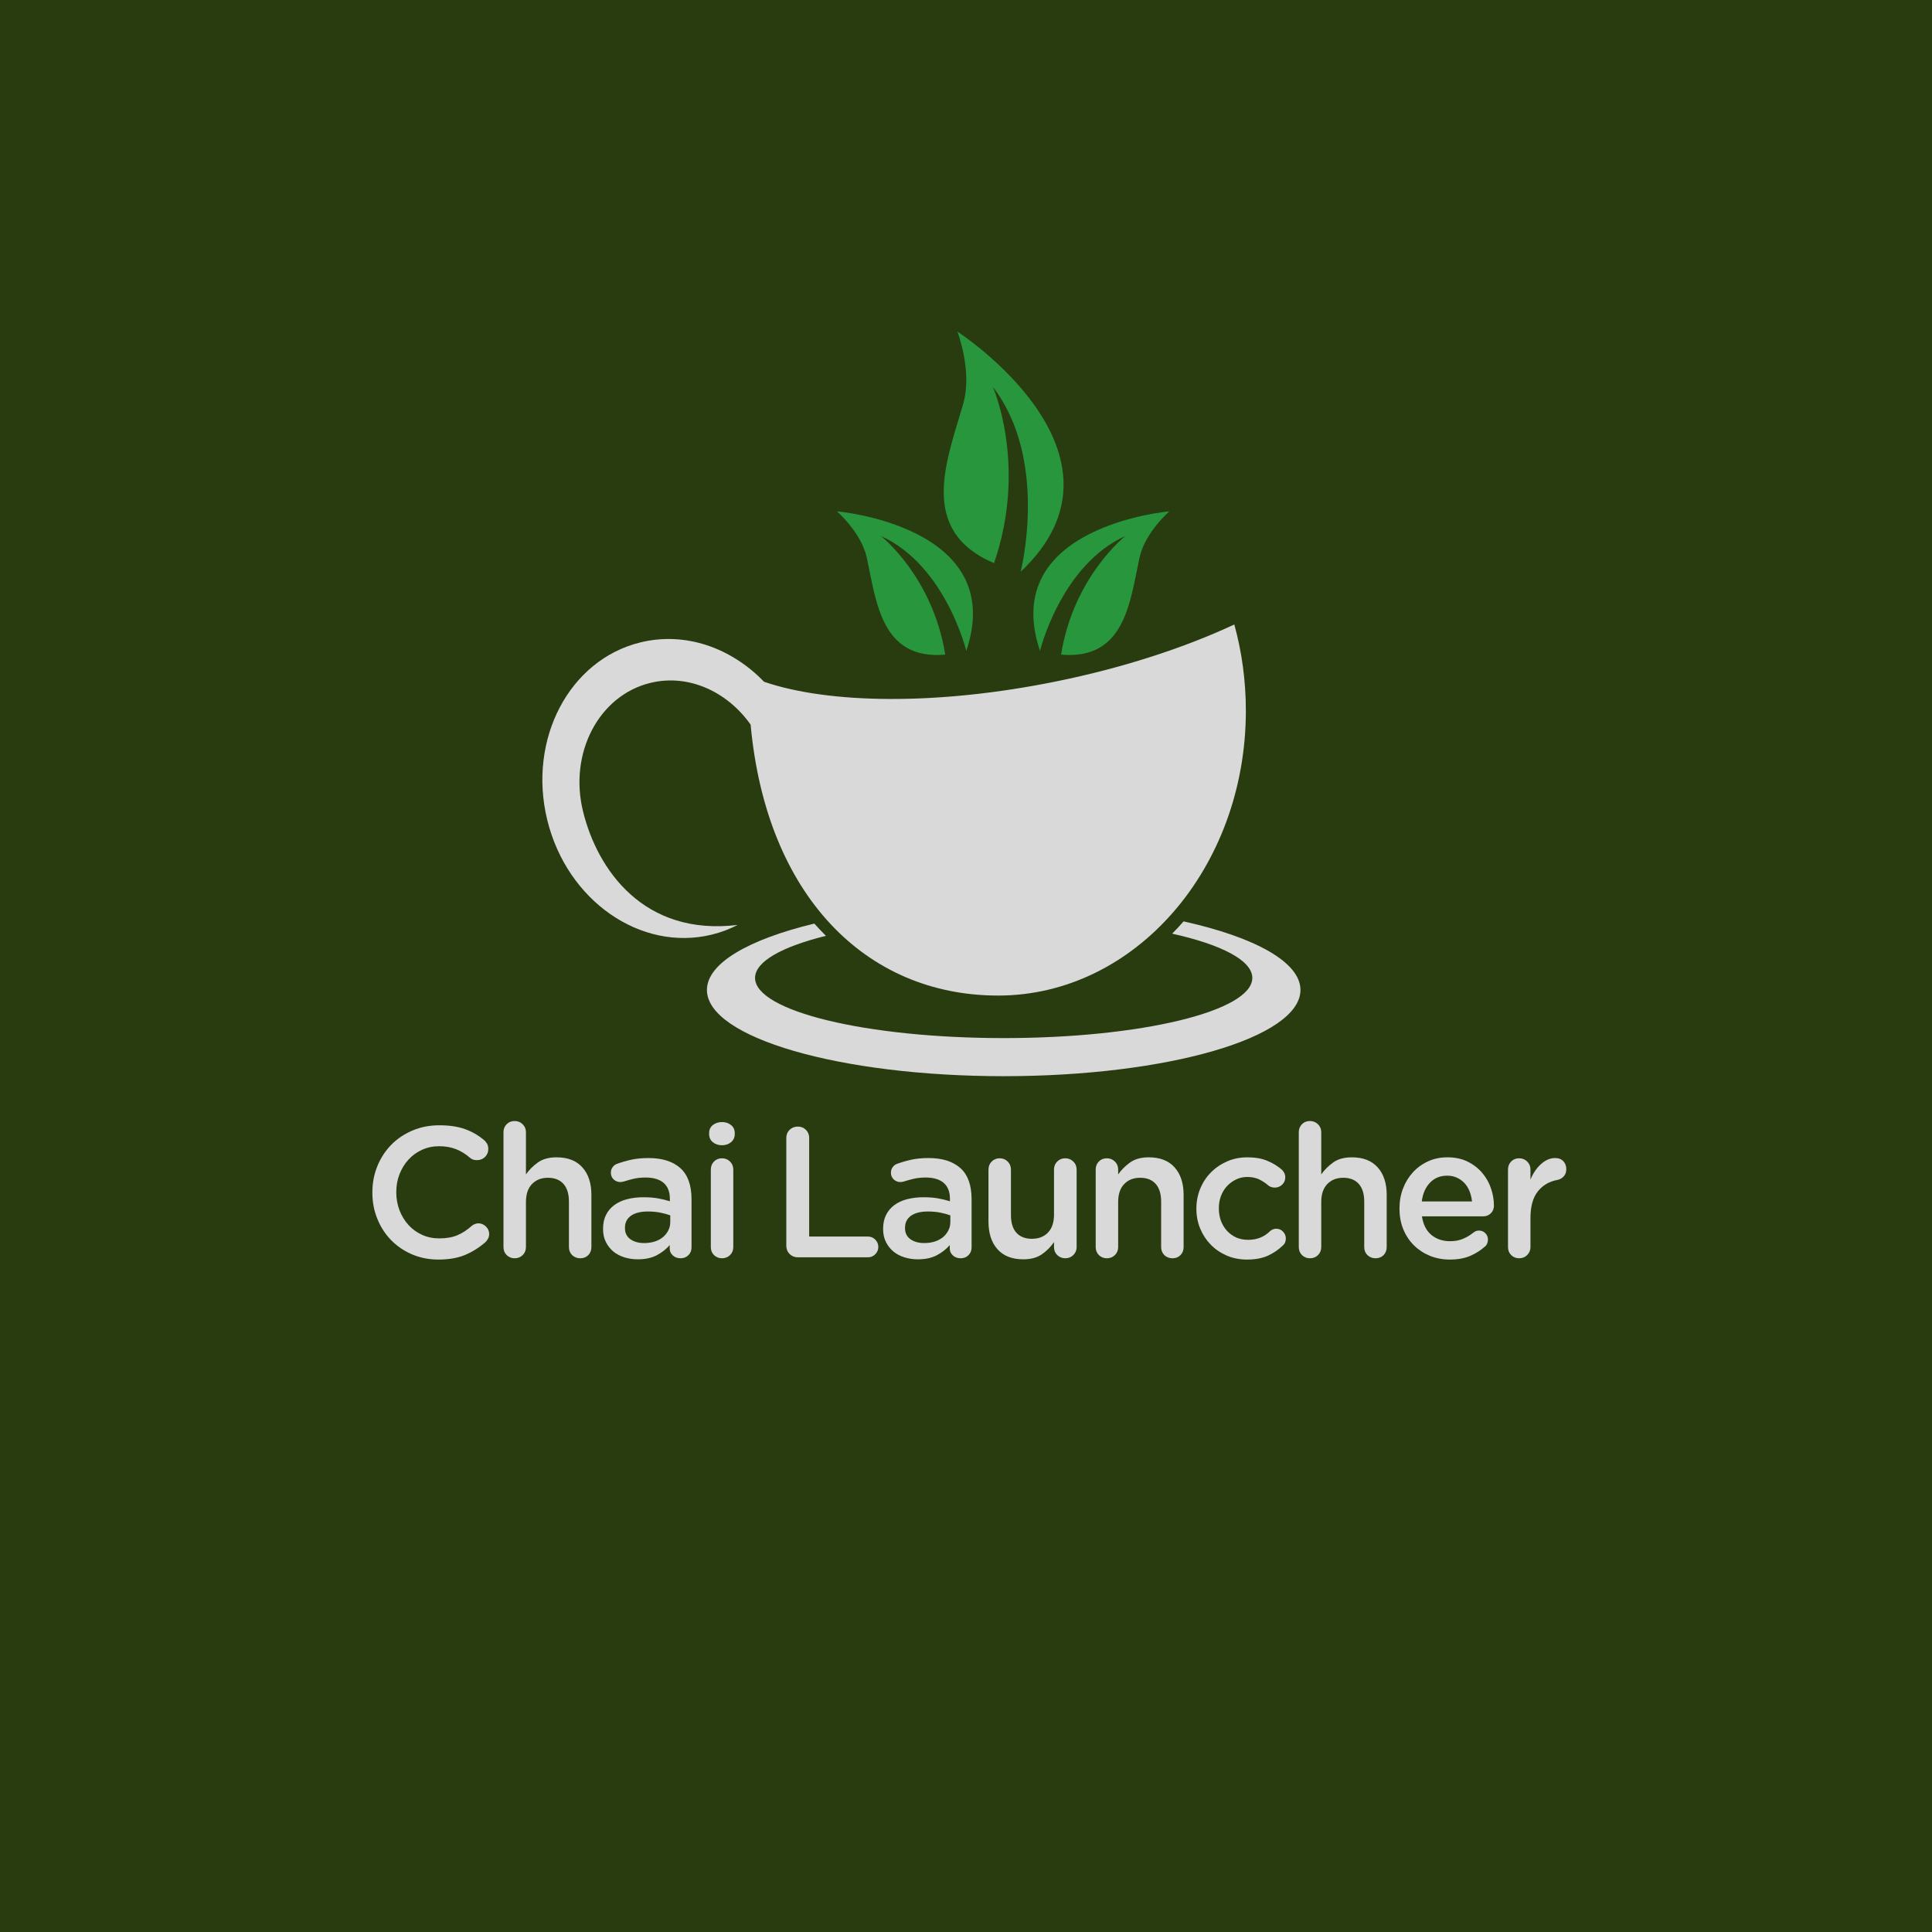 <svg xmlns="http://www.w3.org/2000/svg" xmlns:xlink="http://www.w3.org/1999/xlink" width="500" zoomAndPan="magnify" viewBox="0 0 375 375" height="500" preserveAspectRatio="xMidYMid meet" version="1.2"><defs><clipPath id="c3cb3ec837"><path d="M 137 178 L 252.41 178 L 252.41 208.961 L 137 208.961 Z M 137 178 "/></clipPath><clipPath id="05f9be4218"><path d="M 183 64.211 L 207 64.211 L 207 111 L 183 111 Z M 183 64.211 "/></clipPath></defs><g id="9064253425"><rect x="0" width="375" y="0" height="375" style="fill:#ffffff;fill-opacity:1;stroke:none;"/><rect x="0" width="375" y="0" height="375" style="fill:#283c10;fill-opacity:1;stroke:none;"/><g clip-rule="nonzero" clip-path="url(#c3cb3ec837)"><path style=" stroke:none;fill-rule:nonzero;fill:#d9d9d9;fill-opacity:1;" d="M 158.062 179.266 C 158.793 180.086 159.539 180.879 160.309 181.645 C 151.805 183.75 146.555 186.633 146.555 189.812 C 146.555 196.262 168.164 201.492 194.816 201.492 C 221.469 201.492 243.074 196.262 243.074 189.812 C 243.074 186.414 237.086 183.355 227.523 181.223 C 228.281 180.453 229.016 179.66 229.73 178.84 C 243.516 181.898 252.418 186.723 252.418 192.148 C 252.418 201.395 226.629 208.887 194.816 208.887 C 163.004 208.887 137.215 201.395 137.215 192.148 C 137.215 186.965 145.328 182.336 158.062 179.266 "/></g><path style=" stroke:none;fill-rule:nonzero;fill:#d9d9d9;fill-opacity:1;" d="M 124.305 124.688 C 133.031 122.551 141.953 125.742 148.305 132.332 C 160.898 136.637 181.945 136.945 204.941 132.277 C 218.047 129.617 229.934 125.715 239.578 121.211 C 241.035 126.492 241.82 132.113 241.82 137.945 C 241.82 168.484 220.289 193.238 193.73 193.238 C 168 193.238 148.727 173.723 145.695 140.648 C 141.125 134.191 133.582 130.754 126.227 132.551 C 116.242 134.992 110.391 146.148 113.16 157.465 C 115.926 168.785 124.934 181.758 143.184 179.527 C 141.613 180.336 139.945 180.973 138.172 181.406 C 124.359 184.785 110.051 174.824 106.223 159.164 C 102.391 143.5 110.488 128.066 124.305 124.688 "/><path style=" stroke:none;fill-rule:nonzero;fill:#27963c;fill-opacity:1;" d="M 218.445 104.031 C 218.445 104.031 208.387 111.895 205.953 127.062 C 218.336 128.164 219.34 116.824 221.168 108.285 C 222.223 103.367 226.977 99.25 226.977 99.25 C 226.977 99.25 193.703 102.086 201.863 126.34 C 201.863 126.34 205.906 109.703 218.445 104.031 "/><path style=" stroke:none;fill-rule:nonzero;fill:#27963c;fill-opacity:1;" d="M 170.973 104.031 C 170.973 104.031 181.039 111.895 183.469 127.062 C 171.086 128.164 170.082 116.824 168.254 108.285 C 167.199 103.367 162.445 99.25 162.445 99.25 C 162.445 99.25 195.719 102.086 187.559 126.34 C 187.559 126.34 183.516 109.703 170.973 104.031 "/><g clip-rule="nonzero" clip-path="url(#05f9be4218)"><path style=" stroke:none;fill-rule:nonzero;fill:#27963c;fill-opacity:1;" d="M 192.719 75.102 C 192.719 75.102 199.469 90.344 192.945 109.305 C 178.012 102.965 183.824 89.293 186.969 78.332 C 188.777 72.02 185.832 64.355 185.832 64.355 C 185.832 64.355 222.41 88.074 198.102 110.988 C 198.102 110.988 203.668 89.344 192.719 75.102 "/></g><g style="fill:#d9d9d9;fill-opacity:1;"><g transform="translate(70.152, 244.042)"><path style="stroke:none" d="M 15.125 -25.625 C 17.062 -25.625 18.711 -25.379 20.078 -24.891 C 21.453 -24.398 22.68 -23.695 23.766 -22.781 C 24.004 -22.594 24.207 -22.352 24.375 -22.062 C 24.539 -21.781 24.625 -21.438 24.625 -21.031 C 24.625 -20.406 24.41 -19.883 23.984 -19.469 C 23.566 -19.062 23.047 -18.859 22.422 -18.859 C 21.867 -18.859 21.426 -19.004 21.094 -19.297 C 20.258 -20.035 19.352 -20.598 18.375 -20.984 C 17.406 -21.367 16.305 -21.562 15.078 -21.562 C 13.879 -21.562 12.77 -21.328 11.75 -20.859 C 10.727 -20.391 9.852 -19.754 9.125 -18.953 C 8.395 -18.148 7.816 -17.207 7.391 -16.125 C 6.973 -15.051 6.766 -13.898 6.766 -12.672 L 6.766 -12.594 C 6.766 -11.375 6.973 -10.219 7.391 -9.125 C 7.816 -8.031 8.395 -7.082 9.125 -6.281 C 9.852 -5.477 10.727 -4.844 11.75 -4.375 C 12.77 -3.906 13.879 -3.672 15.078 -3.672 C 16.453 -3.672 17.617 -3.867 18.578 -4.266 C 19.535 -4.66 20.473 -5.266 21.391 -6.078 C 21.555 -6.223 21.75 -6.344 21.969 -6.438 C 22.195 -6.539 22.445 -6.594 22.719 -6.594 C 23.27 -6.594 23.754 -6.383 24.172 -5.969 C 24.586 -5.562 24.797 -5.082 24.797 -4.531 C 24.797 -4.195 24.723 -3.895 24.578 -3.625 C 24.441 -3.363 24.273 -3.141 24.078 -2.953 C 22.879 -1.898 21.566 -1.07 20.141 -0.469 C 18.711 0.133 16.977 0.438 14.938 0.438 C 13.113 0.438 11.414 0.102 9.844 -0.562 C 8.27 -1.238 6.91 -2.16 5.766 -3.328 C 4.629 -4.492 3.738 -5.867 3.094 -7.453 C 2.445 -9.035 2.125 -10.727 2.125 -12.531 L 2.125 -12.594 C 2.125 -14.395 2.441 -16.082 3.078 -17.656 C 3.711 -19.227 4.602 -20.609 5.75 -21.797 C 6.906 -22.984 8.281 -23.914 9.875 -24.594 C 11.477 -25.281 13.227 -25.625 15.125 -25.625 Z M 15.125 -25.625 "/></g></g><g style="fill:#d9d9d9;fill-opacity:1;"><g transform="translate(94.992, 244.042)"><path style="stroke:none" d="M 4.891 -26.453 C 5.516 -26.453 6.035 -26.242 6.453 -25.828 C 6.879 -25.41 7.094 -24.898 7.094 -24.297 L 7.094 -16.094 C 7.719 -16.977 8.488 -17.75 9.406 -18.406 C 10.332 -19.07 11.539 -19.406 13.031 -19.406 C 15.219 -19.406 16.891 -18.754 18.047 -17.453 C 19.211 -16.16 19.797 -14.383 19.797 -12.125 L 19.797 -1.984 C 19.797 -1.359 19.594 -0.836 19.188 -0.422 C 18.781 -0.016 18.266 0.188 17.641 0.188 C 17.016 0.188 16.488 -0.016 16.062 -0.422 C 15.645 -0.836 15.438 -1.359 15.438 -1.984 L 15.438 -10.797 C 15.438 -12.305 15.082 -13.457 14.375 -14.25 C 13.664 -15.039 12.664 -15.438 11.375 -15.438 C 10.082 -15.438 9.047 -15.031 8.266 -14.219 C 7.484 -13.406 7.094 -12.242 7.094 -10.734 L 7.094 -1.984 C 7.094 -1.359 6.879 -0.836 6.453 -0.422 C 6.035 -0.016 5.516 0.188 4.891 0.188 C 4.297 0.188 3.785 -0.016 3.359 -0.422 C 2.941 -0.836 2.734 -1.359 2.734 -1.984 L 2.734 -24.297 C 2.734 -24.898 2.938 -25.41 3.344 -25.828 C 3.75 -26.242 4.266 -26.453 4.891 -26.453 Z M 4.891 -26.453 "/></g></g><g style="fill:#d9d9d9;fill-opacity:1;"><g transform="translate(115.584, 244.042)"><path style="stroke:none" d="M 1.469 -5.547 C 1.469 -6.578 1.66 -7.473 2.047 -8.234 C 2.43 -9.004 2.969 -9.641 3.656 -10.141 C 4.344 -10.648 5.172 -11.031 6.141 -11.281 C 7.109 -11.531 8.172 -11.656 9.328 -11.656 C 10.398 -11.656 11.332 -11.582 12.125 -11.438 C 12.914 -11.301 13.688 -11.113 14.438 -10.875 L 14.438 -11.344 C 14.438 -12.707 14.035 -13.738 13.234 -14.438 C 12.43 -15.133 11.258 -15.484 9.719 -15.484 C 8.875 -15.484 8.113 -15.406 7.438 -15.25 C 6.77 -15.094 6.129 -14.914 5.516 -14.719 C 5.266 -14.645 5.035 -14.609 4.828 -14.609 C 4.316 -14.609 3.879 -14.781 3.516 -15.125 C 3.16 -15.477 2.984 -15.91 2.984 -16.422 C 2.984 -16.828 3.098 -17.188 3.328 -17.5 C 3.555 -17.812 3.836 -18.023 4.172 -18.141 C 5.086 -18.473 6.023 -18.742 6.984 -18.953 C 7.941 -19.16 9.047 -19.266 10.297 -19.266 C 12.961 -19.266 15.02 -18.613 16.469 -17.312 C 17.914 -16.02 18.641 -14.004 18.641 -11.266 L 18.641 -1.906 C 18.641 -1.312 18.438 -0.812 18.031 -0.406 C 17.625 -0.008 17.125 0.188 16.531 0.188 C 15.906 0.188 15.395 0 15 -0.375 C 14.602 -0.75 14.406 -1.176 14.406 -1.656 L 14.406 -2.375 C 13.75 -1.602 12.914 -0.945 11.906 -0.406 C 10.906 0.125 9.672 0.391 8.203 0.391 C 7.316 0.391 6.461 0.266 5.641 0.016 C 4.828 -0.234 4.113 -0.602 3.5 -1.094 C 2.895 -1.594 2.406 -2.207 2.031 -2.938 C 1.656 -3.664 1.469 -4.508 1.469 -5.469 Z M 5.719 -5.719 L 5.719 -5.656 C 5.719 -4.738 6.066 -4.023 6.766 -3.516 C 7.461 -3.016 8.352 -2.766 9.438 -2.766 C 10.156 -2.766 10.828 -2.859 11.453 -3.047 C 12.078 -3.242 12.609 -3.52 13.047 -3.875 C 13.492 -4.238 13.848 -4.672 14.109 -5.172 C 14.379 -5.68 14.516 -6.238 14.516 -6.844 L 14.516 -8.141 C 13.961 -8.348 13.316 -8.523 12.578 -8.672 C 11.848 -8.816 11.051 -8.891 10.188 -8.891 C 8.75 -8.891 7.645 -8.613 6.875 -8.062 C 6.102 -7.508 5.719 -6.727 5.719 -5.719 Z M 5.719 -5.719 "/></g></g><g style="fill:#d9d9d9;fill-opacity:1;"><g transform="translate(134.988, 244.042)"><path style="stroke:none" d="M 2.984 -17.031 C 2.984 -17.656 3.188 -18.176 3.594 -18.594 C 4.008 -19.008 4.523 -19.219 5.141 -19.219 C 5.766 -19.219 6.285 -19.008 6.703 -18.594 C 7.129 -18.176 7.344 -17.656 7.344 -17.031 L 7.344 -1.984 C 7.344 -1.359 7.129 -0.836 6.703 -0.422 C 6.285 -0.016 5.766 0.188 5.141 0.188 C 4.547 0.188 4.035 -0.016 3.609 -0.422 C 3.191 -0.836 2.984 -1.359 2.984 -1.984 Z M 5.141 -26.25 C 5.836 -26.25 6.426 -26.055 6.906 -25.672 C 7.383 -25.285 7.625 -24.77 7.625 -24.125 L 7.625 -23.906 C 7.625 -23.258 7.383 -22.738 6.906 -22.344 C 6.426 -21.945 5.836 -21.75 5.141 -21.75 C 4.453 -21.75 3.863 -21.945 3.375 -22.344 C 2.895 -22.738 2.656 -23.258 2.656 -23.906 L 2.656 -24.125 C 2.656 -24.77 2.895 -25.285 3.375 -25.672 C 3.863 -26.055 4.453 -26.25 5.141 -26.25 Z M 5.141 -26.25 "/></g></g><g style="fill:#d9d9d9;fill-opacity:1;"><g transform="translate(143.556, 244.042)"><path style="stroke:none" d=""/></g></g><g style="fill:#d9d9d9;fill-opacity:1;"><g transform="translate(149.388, 244.042)"><path style="stroke:none" d="M 3.234 -23.188 C 3.234 -23.812 3.445 -24.332 3.875 -24.75 C 4.312 -25.164 4.844 -25.375 5.469 -25.375 C 6.094 -25.375 6.613 -25.164 7.031 -24.75 C 7.457 -24.332 7.672 -23.812 7.672 -23.188 L 7.672 -4.031 L 19.078 -4.031 C 19.629 -4.031 20.102 -3.832 20.5 -3.438 C 20.895 -3.039 21.094 -2.566 21.094 -2.016 C 21.094 -1.461 20.895 -0.988 20.5 -0.594 C 20.102 -0.195 19.629 0 19.078 0 L 5.469 0 C 4.844 0 4.312 -0.211 3.875 -0.641 C 3.445 -1.078 3.234 -1.609 3.234 -2.234 Z M 3.234 -23.188 "/></g></g><g style="fill:#d9d9d9;fill-opacity:1;"><g transform="translate(169.944, 244.042)"><path style="stroke:none" d="M 1.469 -5.547 C 1.469 -6.578 1.66 -7.473 2.047 -8.234 C 2.43 -9.004 2.969 -9.641 3.656 -10.141 C 4.344 -10.648 5.172 -11.031 6.141 -11.281 C 7.109 -11.531 8.172 -11.656 9.328 -11.656 C 10.398 -11.656 11.332 -11.582 12.125 -11.438 C 12.914 -11.301 13.688 -11.113 14.438 -10.875 L 14.438 -11.344 C 14.438 -12.707 14.035 -13.738 13.234 -14.438 C 12.43 -15.133 11.258 -15.484 9.719 -15.484 C 8.875 -15.484 8.113 -15.406 7.438 -15.25 C 6.77 -15.094 6.129 -14.914 5.516 -14.719 C 5.266 -14.645 5.035 -14.609 4.828 -14.609 C 4.316 -14.609 3.879 -14.781 3.516 -15.125 C 3.16 -15.477 2.984 -15.91 2.984 -16.422 C 2.984 -16.828 3.098 -17.188 3.328 -17.5 C 3.555 -17.812 3.836 -18.023 4.172 -18.141 C 5.086 -18.473 6.023 -18.742 6.984 -18.953 C 7.941 -19.16 9.047 -19.266 10.297 -19.266 C 12.961 -19.266 15.02 -18.613 16.469 -17.312 C 17.914 -16.02 18.641 -14.004 18.641 -11.266 L 18.641 -1.906 C 18.641 -1.312 18.438 -0.812 18.031 -0.406 C 17.625 -0.008 17.125 0.188 16.531 0.188 C 15.906 0.188 15.395 0 15 -0.375 C 14.602 -0.75 14.406 -1.176 14.406 -1.656 L 14.406 -2.375 C 13.75 -1.602 12.914 -0.945 11.906 -0.406 C 10.906 0.125 9.672 0.391 8.203 0.391 C 7.316 0.391 6.461 0.266 5.641 0.016 C 4.828 -0.234 4.113 -0.602 3.5 -1.094 C 2.895 -1.594 2.406 -2.207 2.031 -2.938 C 1.656 -3.664 1.469 -4.508 1.469 -5.469 Z M 5.719 -5.719 L 5.719 -5.656 C 5.719 -4.738 6.066 -4.023 6.766 -3.516 C 7.461 -3.016 8.352 -2.766 9.438 -2.766 C 10.156 -2.766 10.828 -2.859 11.453 -3.047 C 12.078 -3.242 12.609 -3.52 13.047 -3.875 C 13.492 -4.238 13.848 -4.672 14.109 -5.172 C 14.379 -5.68 14.516 -6.238 14.516 -6.844 L 14.516 -8.141 C 13.961 -8.348 13.316 -8.523 12.578 -8.672 C 11.848 -8.816 11.051 -8.891 10.188 -8.891 C 8.75 -8.891 7.645 -8.613 6.875 -8.062 C 6.102 -7.508 5.719 -6.727 5.719 -5.719 Z M 5.719 -5.719 "/></g></g><g style="fill:#d9d9d9;fill-opacity:1;"><g transform="translate(189.348, 244.042)"><path style="stroke:none" d="M 2.516 -6.906 L 2.516 -17.031 C 2.516 -17.656 2.723 -18.176 3.141 -18.594 C 3.566 -19.008 4.082 -19.219 4.688 -19.219 C 5.301 -19.219 5.816 -19.008 6.234 -18.594 C 6.66 -18.176 6.875 -17.656 6.875 -17.031 L 6.875 -8.203 C 6.875 -6.691 7.227 -5.547 7.938 -4.766 C 8.645 -3.984 9.645 -3.594 10.938 -3.594 C 12.238 -3.594 13.281 -3.992 14.062 -4.797 C 14.844 -5.609 15.234 -6.77 15.234 -8.281 L 15.234 -17.031 C 15.234 -17.656 15.441 -18.176 15.859 -18.594 C 16.273 -19.008 16.797 -19.219 17.422 -19.219 C 18.023 -19.219 18.539 -19.008 18.969 -18.594 C 19.406 -18.176 19.625 -17.656 19.625 -17.031 L 19.625 -1.984 C 19.625 -1.379 19.41 -0.863 18.984 -0.438 C 18.566 -0.02 18.047 0.188 17.422 0.188 C 16.828 0.188 16.312 -0.016 15.875 -0.422 C 15.445 -0.836 15.234 -1.359 15.234 -1.984 L 15.234 -2.953 C 14.609 -2.035 13.828 -1.25 12.891 -0.594 C 11.953 0.062 10.75 0.391 9.281 0.391 C 7.102 0.391 5.43 -0.258 4.266 -1.562 C 3.098 -2.875 2.516 -4.656 2.516 -6.906 Z M 2.516 -6.906 "/></g></g><g style="fill:#d9d9d9;fill-opacity:1;"><g transform="translate(209.94, 244.042)"><path style="stroke:none" d="M 4.891 -19.219 C 5.516 -19.219 6.035 -19.008 6.453 -18.594 C 6.879 -18.176 7.094 -17.656 7.094 -17.031 L 7.094 -16.094 C 7.719 -16.977 8.488 -17.75 9.406 -18.406 C 10.332 -19.07 11.539 -19.406 13.031 -19.406 C 15.219 -19.406 16.891 -18.754 18.047 -17.453 C 19.211 -16.16 19.797 -14.383 19.797 -12.125 L 19.797 -1.984 C 19.797 -1.359 19.594 -0.836 19.188 -0.422 C 18.781 -0.016 18.266 0.188 17.641 0.188 C 17.016 0.188 16.488 -0.016 16.062 -0.422 C 15.645 -0.836 15.438 -1.359 15.438 -1.984 L 15.438 -10.797 C 15.438 -12.305 15.082 -13.457 14.375 -14.25 C 13.664 -15.039 12.664 -15.438 11.375 -15.438 C 10.082 -15.438 9.047 -15.031 8.266 -14.219 C 7.484 -13.406 7.094 -12.242 7.094 -10.734 L 7.094 -1.984 C 7.094 -1.359 6.879 -0.836 6.453 -0.422 C 6.035 -0.016 5.516 0.188 4.891 0.188 C 4.297 0.188 3.785 -0.016 3.359 -0.422 C 2.941 -0.836 2.734 -1.359 2.734 -1.984 L 2.734 -17.031 C 2.734 -17.656 2.938 -18.176 3.344 -18.594 C 3.75 -19.008 4.266 -19.219 4.891 -19.219 Z M 4.891 -19.219 "/></g></g><g style="fill:#d9d9d9;fill-opacity:1;"><g transform="translate(230.532, 244.042)"><path style="stroke:none" d="M 11.594 -19.406 C 13.102 -19.406 14.383 -19.18 15.438 -18.734 C 16.5 -18.297 17.438 -17.727 18.25 -17.031 C 18.395 -16.906 18.547 -16.711 18.703 -16.453 C 18.859 -16.191 18.938 -15.879 18.938 -15.516 C 18.938 -14.961 18.738 -14.492 18.344 -14.109 C 17.945 -13.723 17.473 -13.531 16.922 -13.531 C 16.391 -13.531 15.957 -13.676 15.625 -13.969 C 15.07 -14.445 14.473 -14.836 13.828 -15.141 C 13.18 -15.441 12.426 -15.594 11.562 -15.594 C 10.77 -15.594 10.035 -15.426 9.359 -15.094 C 8.691 -14.77 8.109 -14.336 7.609 -13.797 C 7.117 -13.266 6.734 -12.629 6.453 -11.891 C 6.18 -11.16 6.047 -10.379 6.047 -9.547 L 6.047 -9.469 C 6.047 -8.625 6.18 -7.828 6.453 -7.078 C 6.734 -6.336 7.125 -5.691 7.625 -5.141 C 8.133 -4.586 8.734 -4.156 9.422 -3.844 C 10.117 -3.539 10.891 -3.391 11.734 -3.391 C 13.441 -3.391 14.859 -3.953 15.984 -5.078 C 16.098 -5.191 16.258 -5.297 16.469 -5.391 C 16.676 -5.492 16.91 -5.547 17.172 -5.547 C 17.703 -5.547 18.145 -5.359 18.5 -4.984 C 18.863 -4.609 19.047 -4.16 19.047 -3.641 C 19.047 -3.055 18.844 -2.598 18.438 -2.266 C 17.594 -1.453 16.625 -0.797 15.531 -0.297 C 14.438 0.191 13.098 0.438 11.516 0.438 C 10.098 0.438 8.789 0.18 7.594 -0.328 C 6.395 -0.848 5.359 -1.551 4.484 -2.438 C 3.609 -3.332 2.922 -4.379 2.422 -5.578 C 1.93 -6.773 1.688 -8.047 1.688 -9.391 L 1.688 -9.469 C 1.688 -10.812 1.93 -12.086 2.422 -13.297 C 2.922 -14.516 3.613 -15.57 4.5 -16.469 C 5.383 -17.363 6.426 -18.078 7.625 -18.609 C 8.832 -19.141 10.156 -19.406 11.594 -19.406 Z M 11.594 -19.406 "/></g></g><g style="fill:#d9d9d9;fill-opacity:1;"><g transform="translate(249.36, 244.042)"><path style="stroke:none" d="M 4.891 -26.453 C 5.516 -26.453 6.035 -26.242 6.453 -25.828 C 6.879 -25.41 7.094 -24.898 7.094 -24.297 L 7.094 -16.094 C 7.719 -16.977 8.488 -17.75 9.406 -18.406 C 10.332 -19.07 11.539 -19.406 13.031 -19.406 C 15.219 -19.406 16.891 -18.754 18.047 -17.453 C 19.211 -16.16 19.797 -14.383 19.797 -12.125 L 19.797 -1.984 C 19.797 -1.359 19.594 -0.836 19.188 -0.422 C 18.781 -0.016 18.266 0.188 17.641 0.188 C 17.016 0.188 16.488 -0.016 16.062 -0.422 C 15.645 -0.836 15.438 -1.359 15.438 -1.984 L 15.438 -10.797 C 15.438 -12.305 15.082 -13.457 14.375 -14.25 C 13.664 -15.039 12.664 -15.438 11.375 -15.438 C 10.082 -15.438 9.047 -15.031 8.266 -14.219 C 7.484 -13.406 7.094 -12.242 7.094 -10.734 L 7.094 -1.984 C 7.094 -1.359 6.879 -0.836 6.453 -0.422 C 6.035 -0.016 5.516 0.188 4.891 0.188 C 4.297 0.188 3.785 -0.016 3.359 -0.422 C 2.941 -0.836 2.734 -1.359 2.734 -1.984 L 2.734 -24.297 C 2.734 -24.898 2.938 -25.41 3.344 -25.828 C 3.75 -26.242 4.266 -26.453 4.891 -26.453 Z M 4.891 -26.453 "/></g></g><g style="fill:#d9d9d9;fill-opacity:1;"><g transform="translate(269.952, 244.042)"><path style="stroke:none" d="M 1.688 -9.5 C 1.688 -10.875 1.914 -12.16 2.375 -13.359 C 2.832 -14.555 3.473 -15.602 4.297 -16.5 C 5.129 -17.406 6.109 -18.113 7.234 -18.625 C 8.359 -19.145 9.609 -19.406 10.984 -19.406 C 12.492 -19.406 13.812 -19.125 14.938 -18.562 C 16.062 -18 17.004 -17.266 17.766 -16.359 C 18.523 -15.461 19.086 -14.461 19.453 -13.359 C 19.828 -12.254 20.016 -11.148 20.016 -10.047 C 20.016 -9.422 19.812 -8.914 19.406 -8.531 C 19 -8.145 18.52 -7.953 17.969 -7.953 L 6.047 -7.953 C 6.285 -6.367 6.895 -5.164 7.875 -4.344 C 8.863 -3.531 10.078 -3.125 11.516 -3.125 C 12.43 -3.125 13.254 -3.273 13.984 -3.578 C 14.711 -3.879 15.391 -4.281 16.016 -4.781 C 16.18 -4.906 16.344 -5.004 16.5 -5.078 C 16.656 -5.148 16.867 -5.188 17.141 -5.188 C 17.617 -5.188 18.023 -5.016 18.359 -4.672 C 18.691 -4.336 18.859 -3.922 18.859 -3.422 C 18.859 -3.16 18.805 -2.906 18.703 -2.656 C 18.598 -2.414 18.457 -2.227 18.281 -2.094 C 17.414 -1.32 16.438 -0.707 15.344 -0.25 C 14.258 0.207 12.961 0.438 11.453 0.438 C 10.078 0.438 8.797 0.195 7.609 -0.281 C 6.422 -0.77 5.391 -1.441 4.516 -2.297 C 3.641 -3.16 2.945 -4.195 2.438 -5.406 C 1.938 -6.625 1.688 -7.969 1.688 -9.438 Z M 6.016 -10.844 L 15.766 -10.844 C 15.691 -11.531 15.535 -12.18 15.297 -12.797 C 15.055 -13.41 14.734 -13.938 14.328 -14.375 C 13.922 -14.82 13.438 -15.176 12.875 -15.438 C 12.312 -15.707 11.664 -15.844 10.938 -15.844 C 9.57 -15.844 8.457 -15.383 7.594 -14.469 C 6.727 -13.562 6.203 -12.352 6.016 -10.844 Z M 6.016 -10.844 "/></g></g><g style="fill:#d9d9d9;fill-opacity:1;"><g transform="translate(289.968, 244.042)"><path style="stroke:none" d="M 2.734 -1.984 L 2.734 -17.031 C 2.734 -17.656 2.938 -18.176 3.344 -18.594 C 3.75 -19.008 4.266 -19.219 4.891 -19.219 C 5.516 -19.219 6.035 -19.008 6.453 -18.594 C 6.879 -18.176 7.094 -17.656 7.094 -17.031 L 7.094 -15.078 C 7.594 -16.305 8.273 -17.312 9.141 -18.094 C 10.004 -18.875 10.914 -19.266 11.875 -19.266 C 12.57 -19.266 13.109 -19.055 13.484 -18.641 C 13.859 -18.234 14.047 -17.719 14.047 -17.094 C 14.047 -16.52 13.875 -16.051 13.531 -15.688 C 13.195 -15.332 12.789 -15.109 12.312 -15.016 C 10.727 -14.723 9.461 -13.977 8.516 -12.781 C 7.566 -11.582 7.094 -9.852 7.094 -7.594 L 7.094 -1.984 C 7.094 -1.379 6.879 -0.863 6.453 -0.438 C 6.035 -0.02 5.516 0.188 4.891 0.188 C 4.297 0.188 3.785 -0.016 3.359 -0.422 C 2.941 -0.836 2.734 -1.359 2.734 -1.984 Z M 2.734 -1.984 "/></g></g></g></svg>